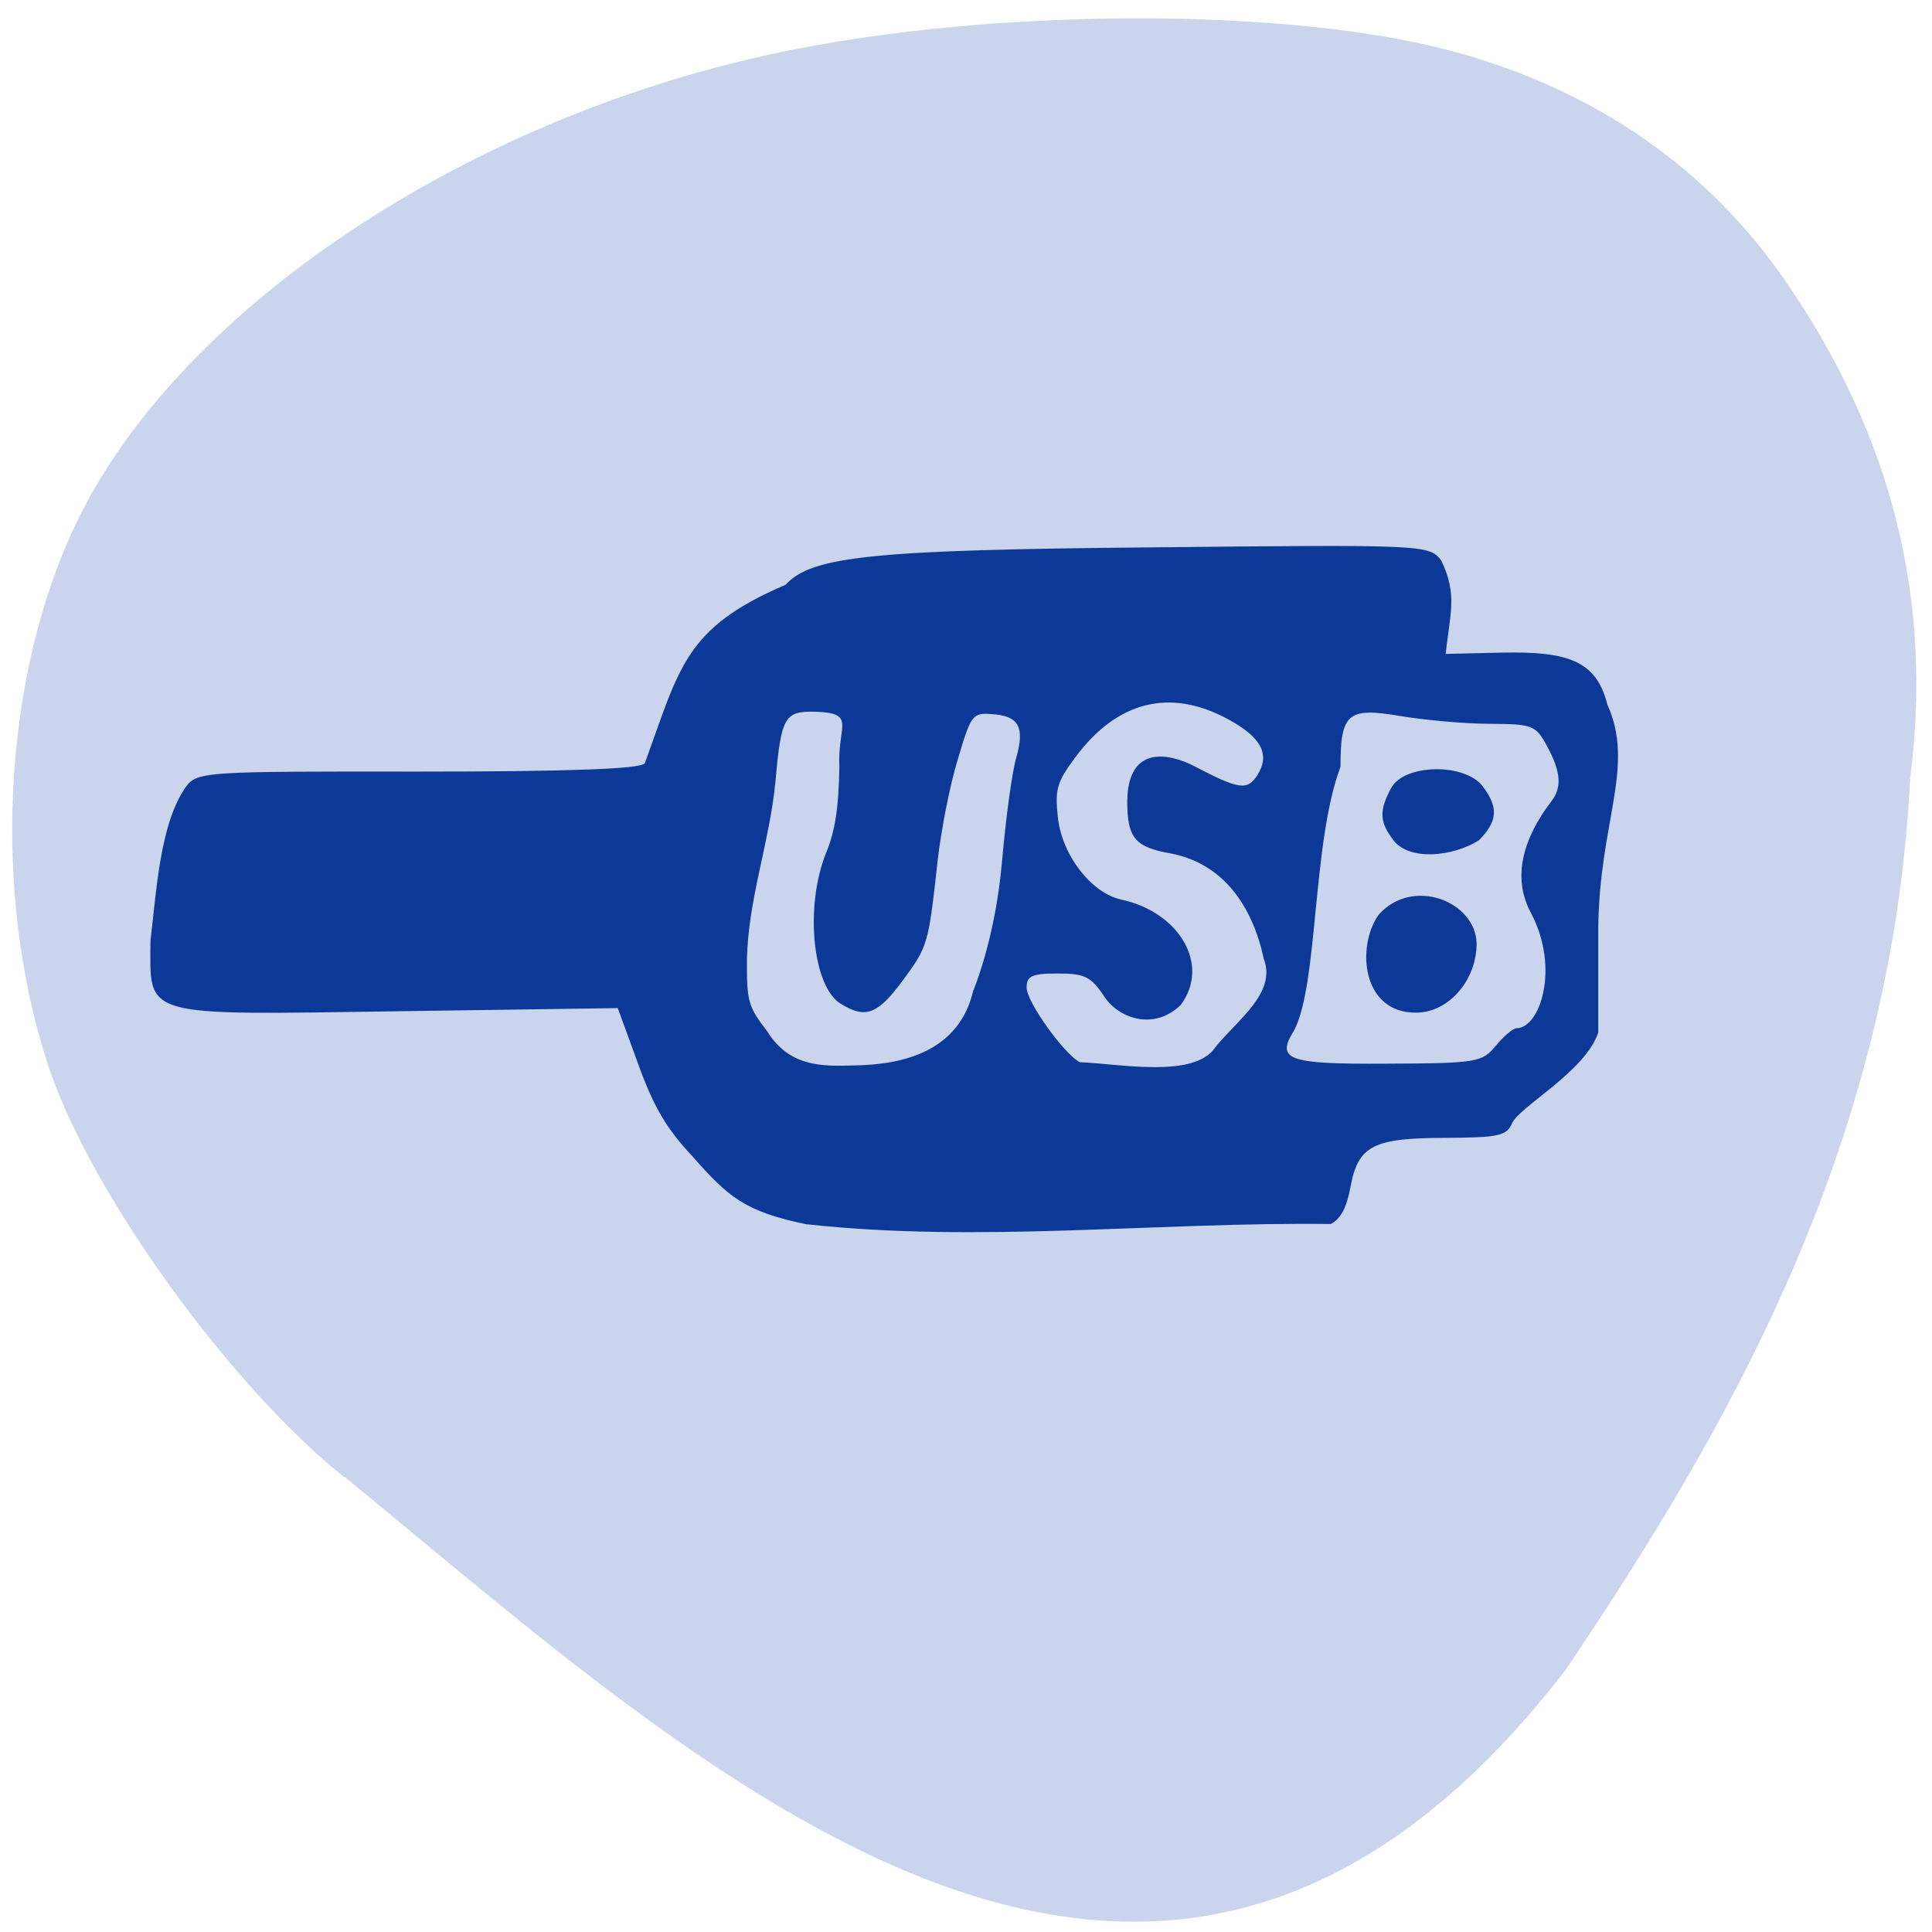 <svg xmlns="http://www.w3.org/2000/svg" viewBox="0 0 24 24"><path d="m 4.277 18.352 c -1.445 -1.16 -3.176 -3.57 -3.684 -5.133 c -0.734 -2.254 -0.539 -5.066 0.48 -6.969 c 1.363 -2.535 4.777 -4.77 8.512 -5.578 c 2.68 -0.582 6.449 -0.594 8.504 -0.023 c 1.746 0.48 3.141 1.453 4.105 2.863 c 1.309 1.906 1.82 3.949 1.535 6.152 c -0.227 4.621 -2.328 8.176 -4.273 11.07 c -5.105 6.641 -10.75 1.23 -15.18 -2.391" fill="#cad4ec"/><path d="m 10.03 15.211 c -0.781 -0.16 -0.98 -0.34 -1.43 -0.848 c -0.32 -0.344 -0.477 -0.605 -0.672 -1.145 l -0.254 -0.695 l -2.723 0.039 c -3.223 0.047 -3.086 0.086 -3.082 -0.875 c 0.074 -0.609 0.117 -1.457 0.441 -1.914 c 0.141 -0.188 0.242 -0.191 2.875 -0.188 c 1.852 0 2.762 -0.031 2.824 -0.102 c 0.438 -1.195 0.492 -1.68 1.75 -2.219 c 0.324 -0.355 1.074 -0.434 4.594 -0.465 c 3.352 -0.035 3.402 -0.031 3.551 0.164 c 0.207 0.43 0.105 0.668 0.055 1.16 l 0.703 -0.016 c 0.813 -0.016 1.168 0.098 1.305 0.645 c 0.348 0.773 -0.098 1.449 -0.113 2.773 v 1.301 c -0.16 0.484 -0.965 0.91 -1.07 1.125 c -0.066 0.16 -0.168 0.18 -0.828 0.184 c -0.898 0 -1.086 0.098 -1.18 0.609 c -0.047 0.258 -0.121 0.398 -0.246 0.461 c -2.152 -0.027 -4.355 0.238 -6.5 0.004 m 2.063 -2.906 c 0.207 -0.539 0.313 -1.125 0.355 -1.609 c 0.047 -0.535 0.125 -1.109 0.176 -1.281 c 0.109 -0.387 0.031 -0.523 -0.313 -0.543 c -0.23 -0.016 -0.25 0.012 -0.414 0.566 c -0.098 0.316 -0.207 0.883 -0.25 1.258 c -0.113 1.039 -0.121 1.063 -0.434 1.488 c -0.309 0.418 -0.461 0.477 -0.766 0.289 c -0.355 -0.211 -0.453 -1.215 -0.184 -1.879 c 0.113 -0.273 0.156 -0.574 0.164 -1.063 c -0.027 -0.516 0.223 -0.672 -0.305 -0.688 c -0.375 -0.008 -0.418 0.066 -0.488 0.855 c -0.07 0.758 -0.344 1.48 -0.355 2.23 c -0.004 0.512 0.016 0.582 0.25 0.883 c 0.301 0.488 0.762 0.434 1.203 0.422 c 0.648 -0.031 1.207 -0.266 1.359 -0.93 m 3.01 0.703 c 0.281 -0.344 0.758 -0.672 0.598 -1.094 c -0.141 -0.652 -0.496 -1.172 -1.137 -1.305 c -0.461 -0.078 -0.559 -0.191 -0.559 -0.652 c 0.008 -0.715 0.535 -0.59 0.836 -0.434 c 0.551 0.289 0.656 0.305 0.781 0.109 c 0.16 -0.258 0.051 -0.469 -0.367 -0.695 c -0.723 -0.391 -1.383 -0.223 -1.902 0.484 c -0.223 0.301 -0.246 0.387 -0.211 0.727 c 0.047 0.473 0.414 0.949 0.789 1.031 c 0.734 0.16 1.105 0.82 0.738 1.309 c -0.324 0.316 -0.758 0.176 -0.945 -0.098 c -0.168 -0.254 -0.242 -0.293 -0.582 -0.293 c -0.324 0 -0.387 0.031 -0.387 0.176 c 0 0.176 0.461 0.82 0.66 0.926 c 0.477 0.016 1.43 0.211 1.688 -0.191 m 3.48 -0.012 c 0.098 -0.121 0.215 -0.219 0.258 -0.219 c 0.289 0 0.543 -0.742 0.18 -1.43 c -0.238 -0.441 -0.102 -0.926 0.254 -1.391 c 0.125 -0.164 0.125 -0.348 -0.051 -0.676 c -0.145 -0.27 -0.18 -0.281 -0.719 -0.285 c -0.309 0 -0.813 -0.047 -1.117 -0.098 c -0.645 -0.109 -0.734 -0.031 -0.734 0.633 c -0.355 0.938 -0.273 2.703 -0.578 3.277 c -0.227 0.363 -0.082 0.418 1.152 0.41 c 1.117 -0.004 1.188 -0.016 1.355 -0.223 m -1.453 -1.629 c 0.422 -0.473 1.203 -0.164 1.215 0.359 c 0 0.457 -0.348 0.859 -0.75 0.859 c -0.68 0.008 -0.746 -0.828 -0.465 -1.219 m 0.188 -0.914 c -0.18 -0.234 -0.188 -0.371 -0.035 -0.656 c 0.16 -0.301 0.914 -0.316 1.137 -0.023 c 0.199 0.262 0.188 0.434 -0.047 0.672 c -0.32 0.199 -0.844 0.258 -1.055 0.008" fill="#003092" fill-opacity="0.941"/></svg>
